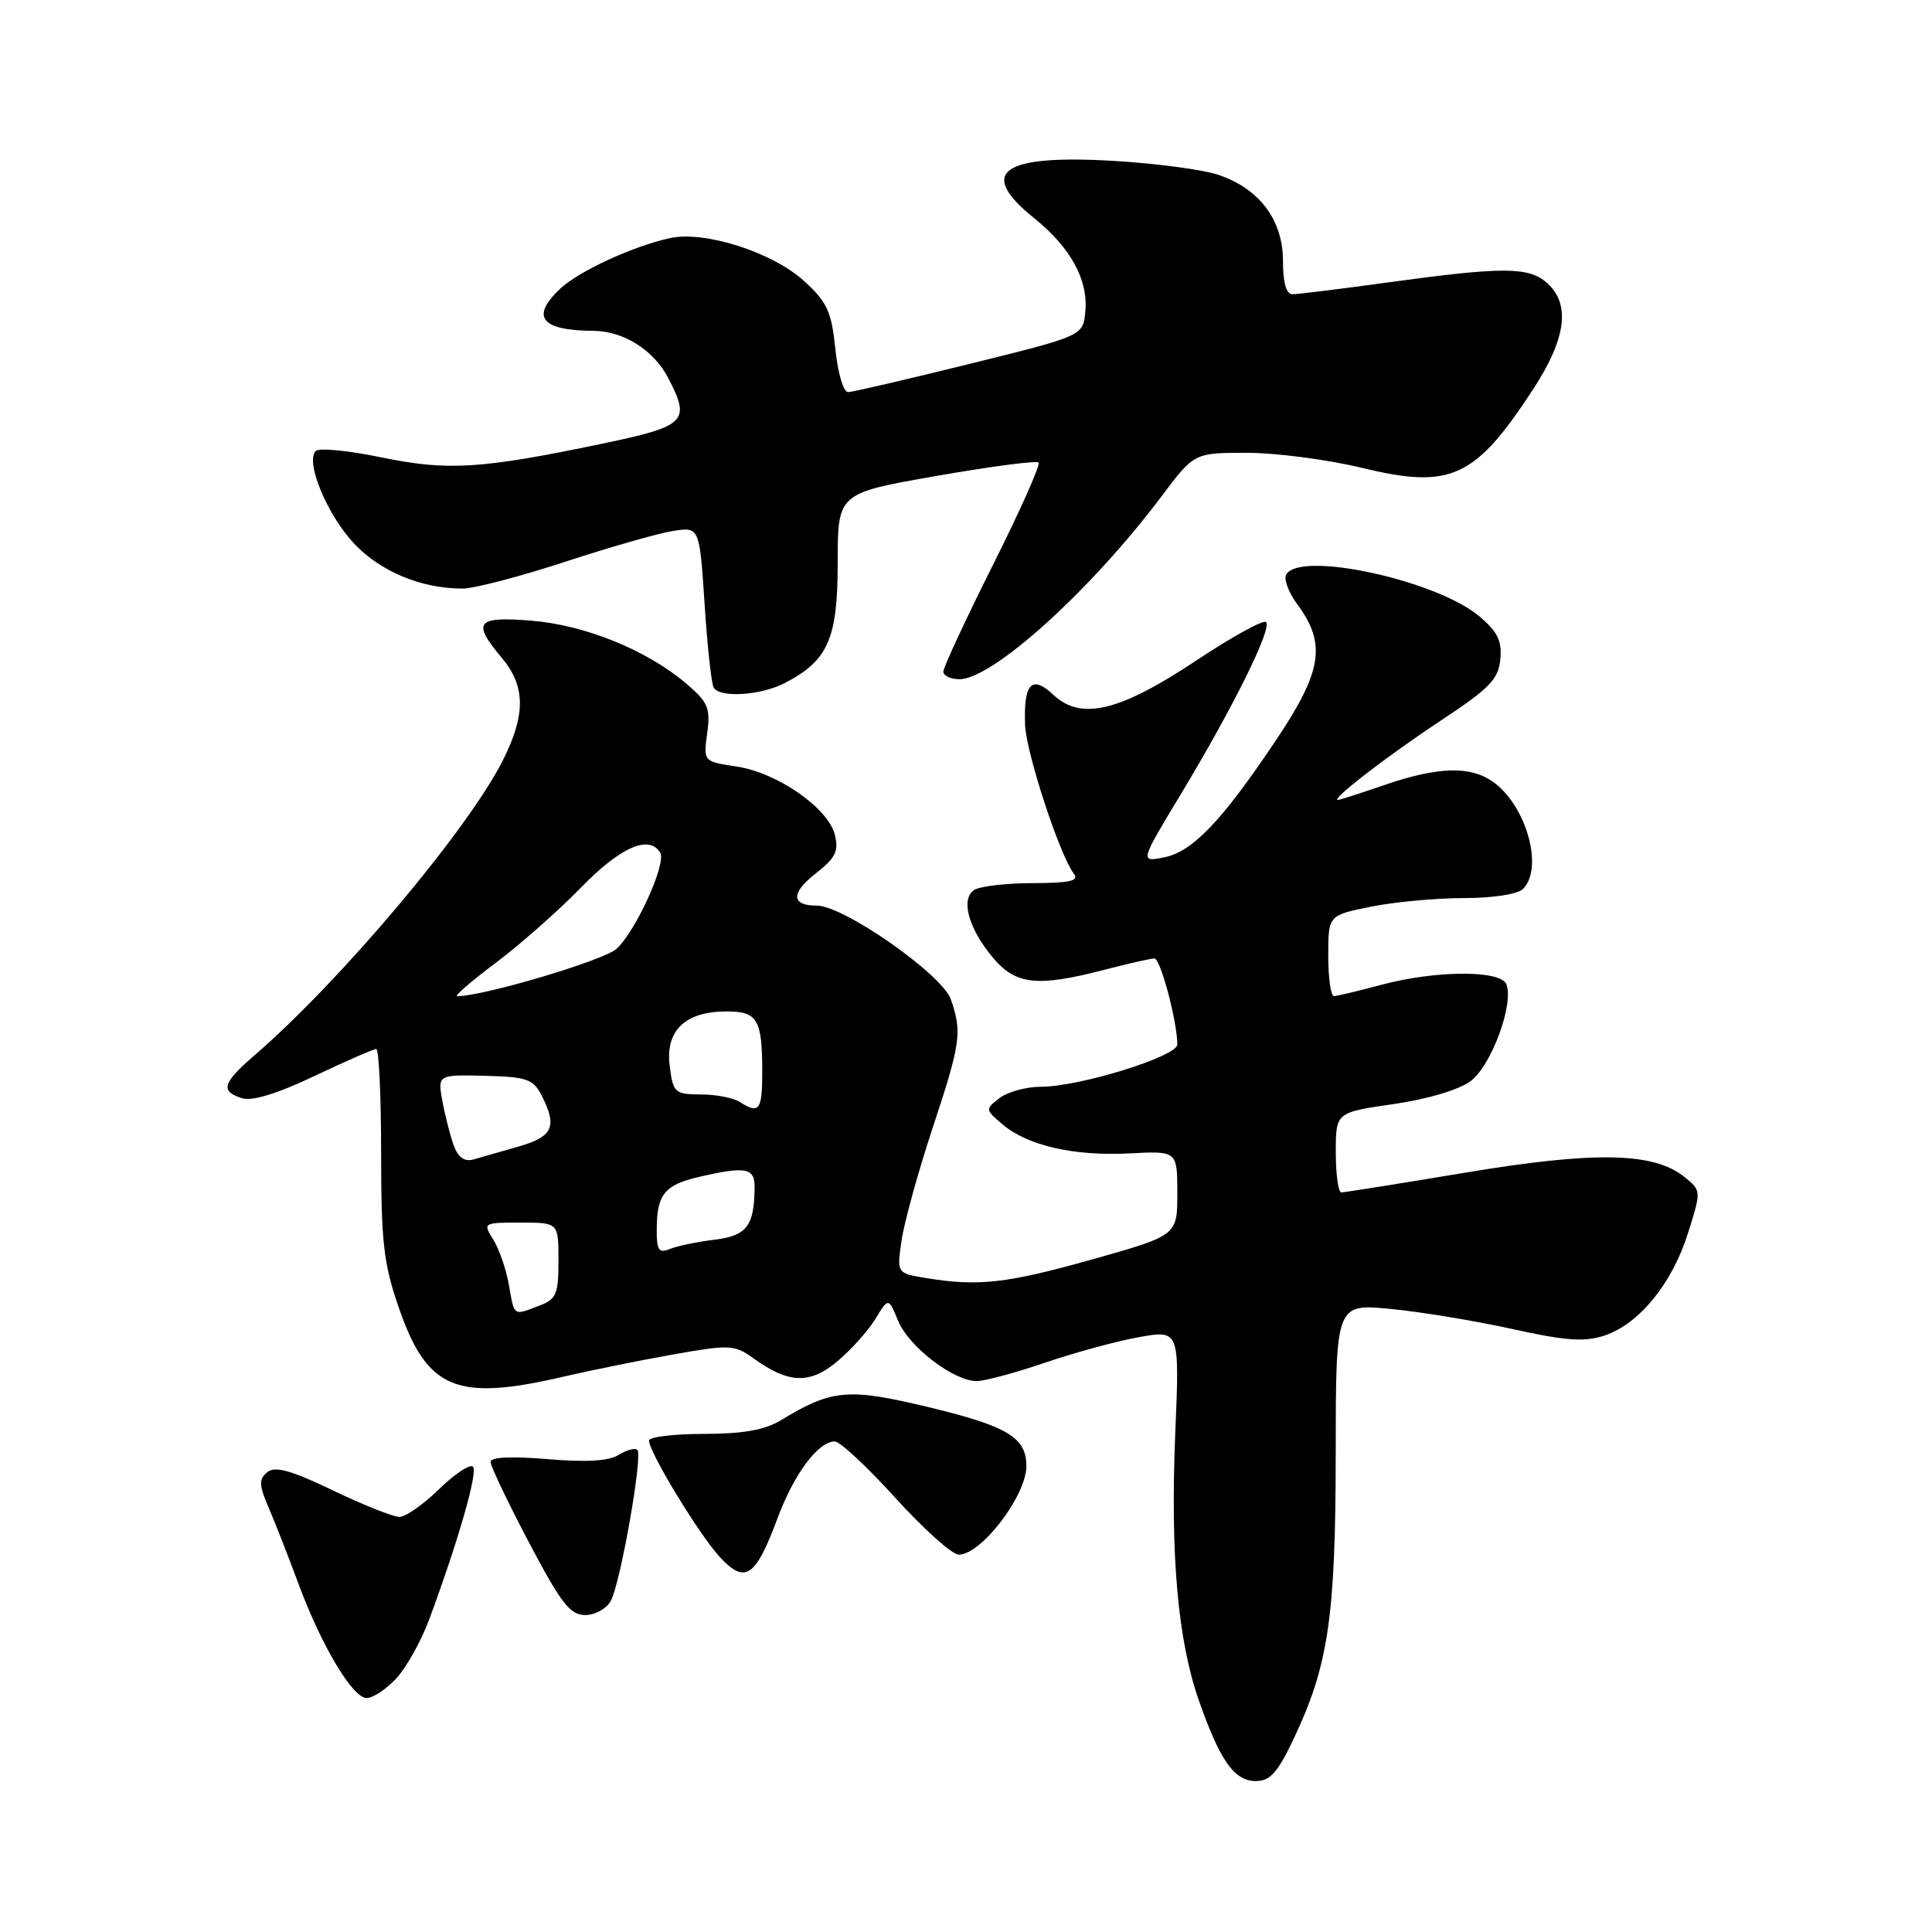 <?xml version="1.0" encoding="UTF-8" standalone="no"?>
<!DOCTYPE svg PUBLIC "-//W3C//DTD SVG 1.1//EN" "http://www.w3.org/Graphics/SVG/1.1/DTD/svg11.dtd" >
<svg xmlns="http://www.w3.org/2000/svg" xmlns:xlink="http://www.w3.org/1999/xlink" version="1.1" viewBox="0 0 256 256">
 <g >
 <path fill="currentColor"
d=" M 171.42 230.40 C 176.03 220.66 176.97 214.27 176.99 192.62 C 177.00 172.74 177.00 172.74 184.25 173.44 C 188.24 173.82 195.50 175.02 200.39 176.10 C 207.46 177.67 209.95 177.84 212.59 176.97 C 217.18 175.45 221.55 170.11 223.66 163.42 C 225.44 157.77 225.44 157.77 223.19 155.95 C 219.14 152.67 211.34 152.52 194.18 155.38 C 185.53 156.82 178.13 158.00 177.73 158.00 C 177.33 158.00 177.00 155.61 177.00 152.70 C 177.00 147.40 177.00 147.40 184.63 146.30 C 189.18 145.64 193.31 144.41 194.87 143.25 C 197.60 141.21 200.62 133.05 199.61 130.43 C 198.88 128.52 190.24 128.56 183.00 130.50 C 179.97 131.31 177.16 131.98 176.75 131.99 C 176.34 131.99 176.00 129.59 176.00 126.64 C 176.00 121.28 176.00 121.28 181.67 120.14 C 184.78 119.51 190.32 119.00 193.97 119.00 C 197.79 119.00 201.11 118.49 201.80 117.80 C 204.59 115.01 202.24 106.68 197.78 103.56 C 194.79 101.46 190.49 101.60 183.50 104.00 C 180.30 105.10 177.50 106.00 177.27 106.00 C 176.26 106.00 183.93 100.09 190.90 95.49 C 197.36 91.23 198.55 90.01 198.80 87.37 C 199.04 84.92 198.45 83.72 196.01 81.66 C 190.32 76.88 172.37 72.97 170.44 76.10 C 170.07 76.70 170.72 78.48 171.89 80.06 C 175.78 85.32 175.21 88.94 169.05 98.12 C 161.90 108.79 158.01 112.86 154.27 113.60 C 151.03 114.24 151.03 114.24 156.50 105.18 C 163.40 93.73 168.59 83.25 167.76 82.43 C 167.41 82.08 163.27 84.36 158.56 87.49 C 148.34 94.29 143.24 95.52 139.57 92.06 C 136.71 89.38 135.62 90.55 135.83 96.07 C 135.98 99.79 140.42 113.33 142.28 115.75 C 143.03 116.72 141.82 117.00 136.87 117.02 C 133.37 117.02 129.88 117.43 129.11 117.91 C 127.24 119.10 128.32 123.04 131.59 126.92 C 134.60 130.50 137.47 130.81 146.34 128.50 C 149.51 127.68 152.49 127.00 152.97 127.00 C 153.77 127.00 156.00 135.39 156.00 138.40 C 156.00 139.98 143.01 144.01 137.94 144.00 C 135.98 144.00 133.51 144.68 132.44 145.50 C 130.54 146.97 130.54 147.04 132.84 148.99 C 136.18 151.81 142.29 153.21 149.65 152.83 C 156.00 152.50 156.00 152.50 156.00 158.10 C 156.00 163.70 156.00 163.70 144.75 166.87 C 133.37 170.07 129.62 170.49 122.66 169.34 C 118.82 168.71 118.82 168.71 119.48 164.27 C 119.85 161.83 121.69 155.18 123.57 149.48 C 127.30 138.23 127.51 136.74 125.98 132.40 C 124.82 129.10 111.80 120.00 108.24 120.00 C 104.80 120.00 104.76 118.33 108.13 115.70 C 110.72 113.67 111.16 112.77 110.62 110.61 C 109.72 107.05 103.00 102.38 97.61 101.57 C 93.20 100.91 93.20 100.91 93.71 97.13 C 94.16 93.79 93.83 93.04 90.86 90.52 C 85.64 86.11 77.49 82.81 70.39 82.24 C 63.11 81.65 62.50 82.43 66.50 87.18 C 69.65 90.93 69.68 94.73 66.60 100.81 C 61.91 110.06 45.12 129.99 33.75 139.81 C 29.47 143.50 29.15 144.60 32.06 145.52 C 33.40 145.94 36.73 144.93 41.66 142.58 C 45.81 140.61 49.50 139.00 49.85 139.00 C 50.21 139.00 50.50 145.19 50.50 152.75 C 50.50 164.54 50.83 167.46 52.83 173.24 C 56.59 184.12 60.43 185.73 74.69 182.41 C 78.43 181.54 85.03 180.21 89.33 179.45 C 96.70 178.15 97.33 178.18 99.83 179.98 C 104.52 183.36 107.31 183.45 110.98 180.36 C 112.80 178.83 115.06 176.31 116.00 174.75 C 117.73 171.92 117.73 171.92 119.01 175.03 C 120.43 178.45 126.36 183.00 129.41 183.00 C 130.48 183.00 134.53 181.91 138.42 180.58 C 142.32 179.24 147.93 177.72 150.90 177.18 C 156.30 176.22 156.30 176.22 155.73 189.86 C 155.06 206.07 156.06 217.38 158.88 225.39 C 161.67 233.33 163.56 236.00 166.41 236.00 C 168.29 236.00 169.30 234.87 171.42 230.40 Z  M 52.52 222.39 C 53.85 220.95 55.80 217.46 56.85 214.64 C 60.74 204.14 63.36 195.02 62.67 194.34 C 62.28 193.95 60.27 195.29 58.19 197.31 C 56.11 199.34 53.75 201.00 52.93 201.00 C 52.11 201.00 48.14 199.42 44.10 197.48 C 38.49 194.79 36.43 194.23 35.40 195.08 C 34.28 196.01 34.31 196.80 35.63 199.85 C 36.49 201.86 38.24 206.32 39.52 209.78 C 42.58 218.06 46.72 225.00 48.59 225.00 C 49.42 225.00 51.19 223.82 52.52 222.39 Z  M 80.94 212.11 C 82.23 209.71 85.19 192.86 84.46 192.13 C 84.16 191.82 83.04 192.12 81.98 192.78 C 80.67 193.60 77.67 193.78 72.53 193.34 C 67.74 192.94 65.00 193.07 65.00 193.71 C 65.00 194.26 67.28 199.05 70.08 204.36 C 74.33 212.44 75.54 214.00 77.54 214.00 C 78.86 214.00 80.38 213.15 80.94 212.11 Z  M 103.03 201.16 C 105.22 195.29 108.42 191.00 110.61 191.00 C 111.30 191.00 114.93 194.38 118.66 198.50 C 122.40 202.62 126.17 206.00 127.04 206.00 C 130.03 206.00 136.00 198.18 136.00 194.26 C 136.00 190.50 133.54 189.00 123.31 186.52 C 112.39 183.88 110.29 184.06 103.50 188.17 C 101.33 189.49 98.49 189.99 93.25 190.00 C 89.26 190.00 86.00 190.40 86.00 190.88 C 86.00 192.44 92.68 203.41 95.41 206.35 C 98.75 209.93 100.11 209.01 103.03 201.16 Z  M 103.96 90.52 C 109.74 87.53 111.00 84.66 111.00 74.54 C 111.00 65.35 111.00 65.35 124.06 63.07 C 131.24 61.81 137.34 61.01 137.62 61.29 C 137.90 61.56 135.17 67.68 131.56 74.88 C 127.95 82.08 125.00 88.43 125.00 88.99 C 125.00 89.54 125.95 90.00 127.12 90.00 C 131.53 90.00 144.57 78.20 153.92 65.75 C 158.24 60.00 158.24 60.00 165.23 60.00 C 169.08 60.00 175.96 60.90 180.53 62.01 C 192.24 64.84 195.46 63.36 203.14 51.59 C 207.52 44.89 208.13 40.33 205.02 37.52 C 202.61 35.34 199.24 35.32 184.00 37.41 C 177.68 38.28 171.94 38.99 171.25 38.99 C 170.44 39.00 170.00 37.45 170.00 34.58 C 170.00 29.11 166.83 24.93 161.32 23.13 C 159.22 22.45 152.97 21.63 147.43 21.31 C 132.69 20.46 129.45 22.81 137.00 28.88 C 141.87 32.80 144.22 37.08 143.81 41.31 C 143.50 44.50 143.50 44.50 128.50 48.21 C 120.25 50.25 113.00 51.94 112.39 51.96 C 111.77 51.98 111.02 49.48 110.69 46.25 C 110.19 41.33 109.60 40.04 106.62 37.30 C 102.43 33.44 93.39 30.54 88.77 31.55 C 83.85 32.63 76.74 35.91 74.25 38.24 C 70.25 41.99 71.67 43.80 78.68 43.84 C 82.63 43.87 86.65 46.41 88.55 50.10 C 91.54 55.87 90.94 56.46 79.75 58.80 C 63.73 62.15 59.32 62.42 50.51 60.60 C 46.18 59.70 42.28 59.32 41.84 59.76 C 40.41 61.19 43.39 68.32 46.98 72.09 C 50.49 75.77 55.84 77.98 61.26 77.99 C 62.78 78.00 68.86 76.41 74.76 74.48 C 80.67 72.54 87.12 70.69 89.09 70.37 C 92.69 69.79 92.69 69.79 93.36 80.01 C 93.72 85.63 94.27 90.63 94.57 91.12 C 95.42 92.50 100.80 92.15 103.96 90.52 Z  M 67.43 170.25 C 67.07 168.19 66.14 165.49 65.36 164.25 C 63.97 162.03 64.02 162.00 68.98 162.00 C 74.00 162.00 74.00 162.00 74.00 167.02 C 74.00 171.50 73.72 172.16 71.43 173.02 C 67.98 174.34 68.17 174.48 67.43 170.25 Z  M 87.02 162.86 C 87.04 158.27 88.06 157.01 92.60 155.95 C 98.77 154.52 100.00 154.74 99.99 157.25 C 99.95 162.46 98.98 163.74 94.66 164.27 C 92.37 164.55 89.71 165.10 88.75 165.50 C 87.29 166.10 87.00 165.66 87.02 162.86 Z  M 60.14 151.82 C 59.67 150.54 58.99 147.90 58.63 145.95 C 57.98 142.40 57.98 142.40 64.24 142.55 C 69.76 142.68 70.65 142.99 71.74 145.10 C 73.88 149.26 73.29 150.60 68.75 151.91 C 66.41 152.58 63.71 153.35 62.75 153.63 C 61.57 153.97 60.72 153.38 60.14 151.82 Z  M 98.00 146.00 C 97.17 145.47 94.86 145.02 92.86 145.02 C 89.41 145.00 89.19 144.80 88.74 141.25 C 88.14 136.60 90.75 134.06 96.14 134.02 C 100.39 134.00 101.00 135.01 101.00 142.08 C 101.00 147.14 100.59 147.67 98.00 146.00 Z  M 65.64 127.62 C 68.86 125.21 73.96 120.71 76.97 117.62 C 82.19 112.25 86.00 110.57 87.48 112.97 C 88.35 114.38 84.21 123.47 81.67 125.74 C 79.94 127.28 64.06 132.00 60.59 132.00 C 60.15 132.00 62.42 130.03 65.64 127.62 Z "/>
</g>
</svg>